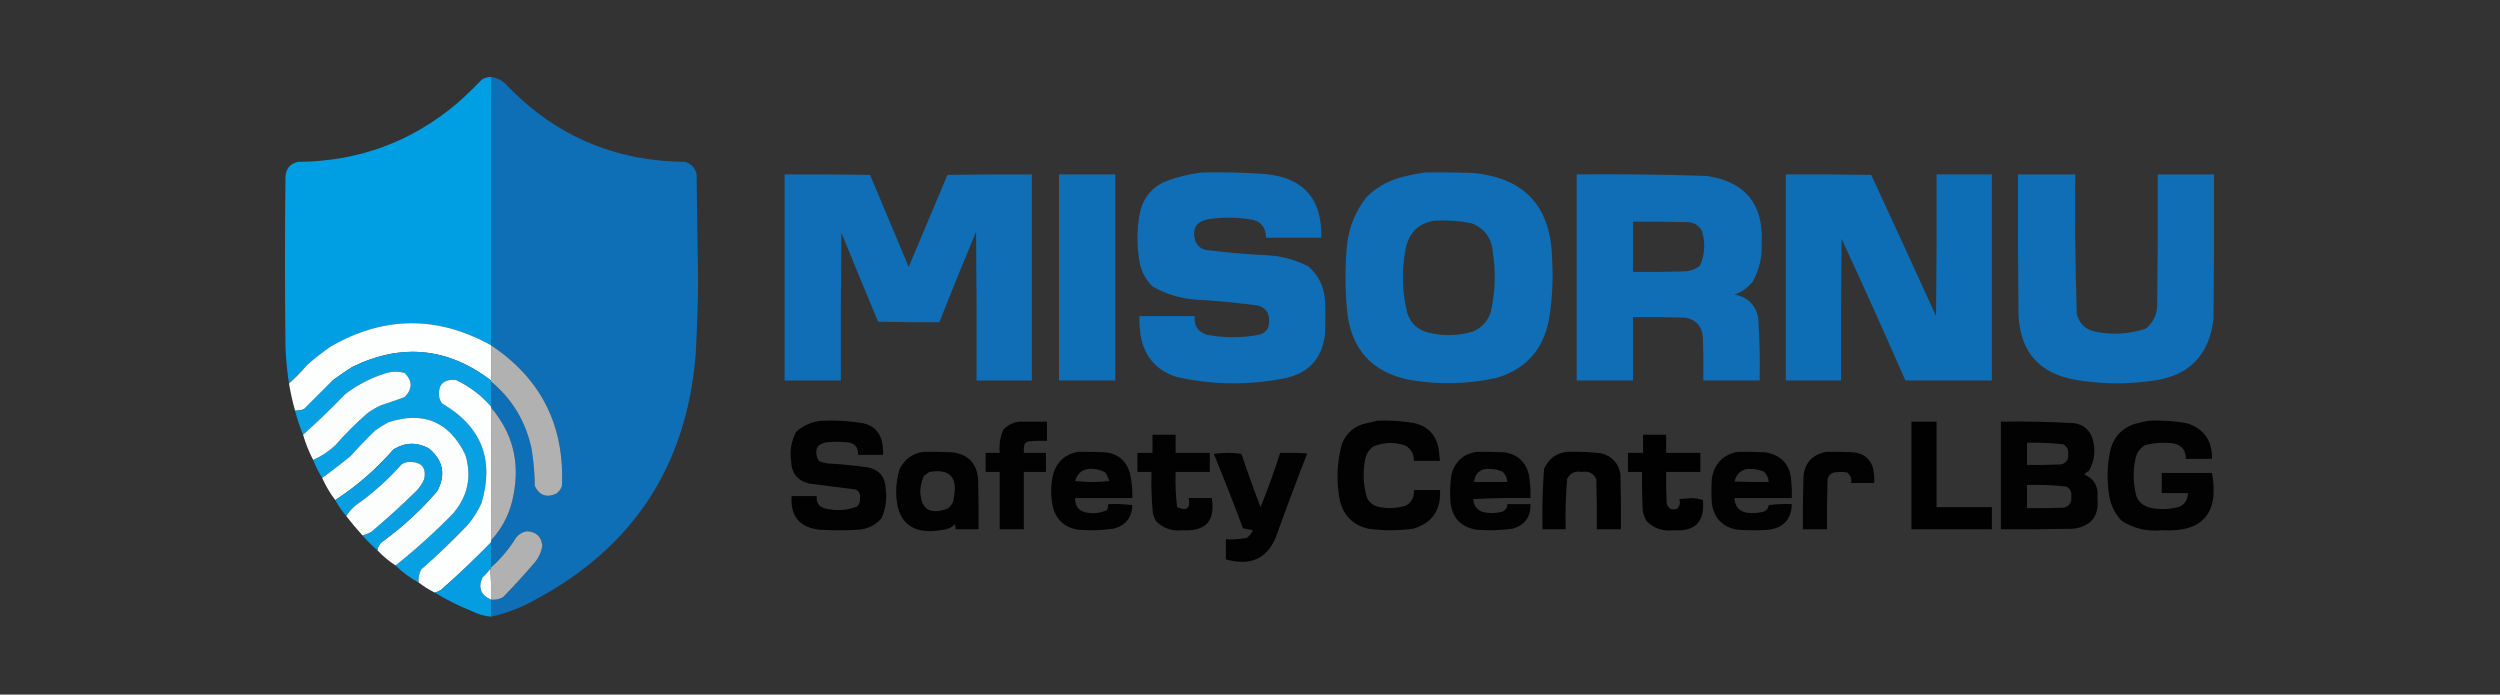 <?xml version="1.0" encoding="UTF-8"?>
<!DOCTYPE svg PUBLIC "-//W3C//DTD SVG 1.1//EN" "http://www.w3.org/Graphics/SVG/1.1/DTD/svg11.dtd">
<svg xmlns="http://www.w3.org/2000/svg" version="1.1" width="2487px" height="691px" style="shape-rendering:geometricPrecision; text-rendering:geometricPrecision; image-rendering:optimizeQuality; fill-rule:evenodd; clip-rule:evenodd" xmlns:xlink="http://www.w3.org/1999/xlink">
<rect width="100%" height="100%" fill="#333333" stroke="none"/>
<g><path style="opacity:0.994" fill="#009fe3" d="M 488.5,76.5 C 488.5,165.5 488.5,254.5 488.5,343.5C 434.909,313.723 381.576,314.223 328.5,345C 320.547,350.618 312.88,356.618 305.5,363C 299.996,369.671 293.996,375.837 287.5,381.5C 285.638,369.578 284.472,357.578 284,345.5C 283.333,288.833 283.333,232.167 284,175.5C 284.626,167.545 288.792,162.712 296.5,161C 356.379,160.603 409.046,141.27 454.5,103C 463.163,95.337 471.497,87.337 479.5,79C 482.312,77.451 485.312,76.618 488.5,76.5 Z"/></g>
<g><path style="opacity:0.995" fill="#0f70b7" d="M 488.5,76.5 C 493.796,77.315 498.463,79.481 502.5,83C 550.839,134.357 610.505,160.357 681.5,161C 687.74,162.908 691.573,167.075 693,173.5C 693.395,208.835 693.895,244.168 694.5,279.5C 694.236,304.187 693.403,328.854 692,353.5C 682.878,463.322 630.045,544.155 533.5,596C 519.287,604.116 504.287,609.95 488.5,613.5C 488.5,607.833 488.5,602.167 488.5,596.5C 492.792,596.965 496.792,596.132 500.5,594C 511.369,582.8 521.869,571.3 532,559.5C 536.001,554.666 538.501,549.166 539.5,543C 538.666,534.001 533.666,529.168 524.5,528.5C 519.654,529.173 515.821,531.506 513,535.5C 506.24,546.351 498.074,556.017 488.5,564.5C 488.5,556.167 488.5,547.833 488.5,539.5C 488.5,538.833 488.5,538.167 488.5,537.5C 500.484,524.529 507.984,509.196 511,491.5C 517.215,459.019 509.715,430.352 488.5,405.5C 488.5,405.167 488.5,404.833 488.5,404.5C 488.5,396.167 488.5,387.833 488.5,379.5C 509.882,397.232 523.382,419.898 529,447.5C 530.854,459.424 531.854,471.424 532,483.5C 536.719,492.962 543.885,495.462 553.5,491C 556.106,489.062 557.939,486.562 559,483.5C 561.762,423.357 538.262,376.69 488.5,343.5C 488.5,254.5 488.5,165.5 488.5,76.5 Z"/></g>
<g><path style="opacity:0.981" fill="#0f6fb7" d="M 1196.5,171.5 C 1216.86,171.131 1237.19,171.631 1257.5,173C 1296.35,176.353 1315.35,197.52 1314.5,236.5C 1296.17,236.5 1277.83,236.5 1259.5,236.5C 1259.21,225.379 1253.55,219.213 1242.5,218C 1229.16,216.029 1215.83,216.029 1202.5,218C 1190.13,220.043 1185.63,227.21 1189,239.5C 1191.46,245.487 1195.96,248.654 1202.5,249C 1222.1,251.367 1241.77,253.034 1261.5,254C 1275.62,254.864 1288.96,258.53 1301.5,265C 1311.36,273.563 1316.86,284.396 1318,297.5C 1318.67,309.5 1318.67,321.5 1318,333.5C 1314.98,356.52 1302.15,370.687 1279.5,376C 1243.09,383.456 1206.76,383.122 1170.5,375C 1150.95,368.781 1139.12,355.614 1135,335.5C 1133.77,328.555 1133.27,321.555 1133.5,314.5C 1151.83,314.5 1170.17,314.5 1188.5,314.5C 1187.62,323.916 1191.62,330.083 1200.5,333C 1217.84,336.311 1235.17,336.311 1252.5,333C 1259.49,331.032 1262.83,326.366 1262.5,319C 1262.65,311.157 1258.98,306.157 1251.5,304C 1230.59,301.131 1209.59,299.131 1188.5,298C 1173.49,296.75 1159.49,292.417 1146.5,285C 1138.66,277.15 1134.16,267.65 1133,256.5C 1130.76,241.435 1131.09,226.435 1134,211.5C 1137.4,196.433 1146.23,185.933 1160.5,180C 1172.28,175.682 1184.28,172.848 1196.5,171.5 Z"/></g>
<g><path style="opacity:0.984" fill="#0f6fb7" d="M 1418.5,171.5 C 1433.84,171.333 1449.17,171.5 1464.5,172C 1516.44,176.616 1542.94,205.116 1544,257.5C 1545.25,277.625 1544.25,297.625 1541,317.5C 1535.35,347.807 1517.85,367.307 1488.5,376C 1459.97,382.195 1431.3,382.861 1402.5,378C 1364.55,370.373 1343.71,347.207 1340,308.5C 1338,286.833 1338,265.167 1340,243.5C 1342.04,226.02 1348.38,210.354 1359,196.5C 1368.19,187.319 1379.02,180.819 1391.5,177C 1400.51,174.503 1409.51,172.67 1418.5,171.5 Z M 1427.5,219.5 C 1439.63,218.893 1451.63,219.726 1463.5,222C 1476.56,226.921 1483.73,236.421 1485,250.5C 1488.17,270.606 1487.5,290.606 1483,310.5C 1479.93,319.909 1473.76,326.409 1464.5,330C 1450.26,334.159 1435.92,334.492 1421.5,331C 1410.65,328.501 1403.48,322.001 1400,311.5C 1394.42,289.251 1394.09,266.918 1399,244.5C 1403.1,229.899 1412.6,221.566 1427.5,219.5 Z"/></g>
<g><path style="opacity:0.981" fill="#0f6fb7" d="M 780.5,173.5 C 808.835,173.333 837.169,173.5 865.5,174C 878.329,204.483 891.162,234.983 904,265.5C 916.838,234.983 929.671,204.483 942.5,174C 970.498,173.5 998.498,173.333 1026.5,173.5C 1026.5,241.833 1026.5,310.167 1026.5,378.5C 1008.17,378.5 989.833,378.5 971.5,378.5C 971.667,329.166 971.5,279.832 971,230.5C 958.538,260.419 946.371,290.419 934.5,320.5C 914.164,320.667 893.831,320.5 873.5,320C 861.204,290.572 849.037,261.072 837,231.5C 836.5,280.499 836.333,329.499 836.5,378.5C 817.833,378.5 799.167,378.5 780.5,378.5C 780.5,310.167 780.5,241.833 780.5,173.5 Z"/></g>
<g><path style="opacity:0.988" fill="#0f6fb7" d="M 1053.5,173.5 C 1072.17,173.5 1090.83,173.5 1109.5,173.5C 1109.5,241.833 1109.5,310.167 1109.5,378.5C 1090.83,378.5 1072.17,378.5 1053.5,378.5C 1053.5,310.167 1053.5,241.833 1053.5,173.5 Z"/></g>
<g><path style="opacity:0.986" fill="#0f6fb7" d="M 1568.5,173.5 C 1611.52,173.056 1654.52,173.556 1697.5,175C 1736.26,180.618 1754.59,203.118 1752.5,242.5C 1753.04,255.642 1750.21,267.976 1744,279.5C 1739.26,285.898 1733.09,290.398 1725.5,293C 1738.25,295.422 1746.09,302.922 1749,315.5C 1750.44,336.455 1750.94,357.455 1750.5,378.5C 1731.83,378.5 1713.17,378.5 1694.5,378.5C 1694.67,364.163 1694.5,349.829 1694,335.5C 1693.08,324.582 1687.25,318.082 1676.5,316C 1659.17,315.5 1641.84,315.333 1624.5,315.5C 1624.5,336.5 1624.5,357.5 1624.5,378.5C 1605.83,378.5 1587.17,378.5 1568.5,378.5C 1568.5,310.167 1568.5,241.833 1568.5,173.5 Z M 1624.5,220.5 C 1642.84,220.333 1661.17,220.5 1679.5,221C 1685.57,221.445 1690.07,224.278 1693,229.5C 1696.73,241.454 1696.06,253.121 1691,264.5C 1686.14,268.093 1680.64,269.927 1674.5,270C 1657.84,270.5 1641.17,270.667 1624.5,270.5C 1624.5,253.833 1624.5,237.167 1624.5,220.5 Z"/></g>
<g><path style="opacity:0.989" fill="#0f6fb7" d="M 1776.5,173.5 C 1804.84,173.333 1833.17,173.5 1861.5,174C 1883.13,220.758 1904.63,267.592 1926,314.5C 1926.5,267.501 1926.67,220.501 1926.5,173.5C 1944.83,173.5 1963.17,173.5 1981.5,173.5C 1981.5,241.833 1981.5,310.167 1981.5,378.5C 1952.83,378.5 1924.17,378.5 1895.5,378.5C 1874.83,331.327 1853.66,284.327 1832,237.5C 1831.5,284.499 1831.33,331.499 1831.5,378.5C 1813.17,378.5 1794.83,378.5 1776.5,378.5C 1776.5,310.167 1776.5,241.833 1776.5,173.5 Z"/></g>
<g><path style="opacity:0.98" fill="#0f6fb7" d="M 2007.5,173.5 C 2026.5,173.5 2045.5,173.5 2064.5,173.5C 2064.02,219.88 2064.52,266.214 2066,312.5C 2068.58,322.075 2074.74,327.909 2084.5,330C 2101.39,333.366 2118.05,332.366 2134.5,327C 2141.61,321.285 2145.44,313.785 2146,304.5C 2146.5,260.835 2146.67,217.168 2146.5,173.5C 2165.17,173.5 2183.83,173.5 2202.5,173.5C 2202.67,221.501 2202.5,269.501 2202,317.5C 2197.46,354.372 2176.63,374.872 2139.5,379C 2114.79,382.407 2090.12,382.073 2065.5,378C 2028.61,371.773 2009.44,349.94 2008,312.5C 2007.5,266.168 2007.33,219.835 2007.5,173.5 Z"/></g>
<g><path style="opacity:0.998" fill="#fdfefe" d="M 488.5,343.5 C 488.5,355.167 488.5,366.833 488.5,378.5C 445.357,345.692 399.357,341.192 350.5,365C 343.993,369.086 337.66,373.42 331.5,378C 321.833,387.667 312.167,397.333 302.5,407C 299.607,408.149 296.607,408.649 293.5,408.5C 291.028,399.61 289.028,390.61 287.5,381.5C 293.996,375.837 299.996,369.671 305.5,363C 312.88,356.618 320.547,350.618 328.5,345C 381.576,314.223 434.909,313.723 488.5,343.5 Z"/></g>
<g><path style="opacity:0.999" fill="#b2b1b2" d="M 488.5,343.5 C 538.262,376.69 561.762,423.357 559,483.5C 557.939,486.562 556.106,489.062 553.5,491C 543.885,495.462 536.719,492.962 532,483.5C 531.854,471.424 530.854,459.424 529,447.5C 523.382,419.898 509.882,397.232 488.5,379.5C 488.5,379.167 488.5,378.833 488.5,378.5C 488.5,366.833 488.5,355.167 488.5,343.5 Z"/></g>
<g><path style="opacity:0.997" fill="#07a0e3" d="M 488.5,378.5 C 488.5,378.833 488.5,379.167 488.5,379.5C 488.5,387.833 488.5,396.167 488.5,404.5C 478.735,393.27 467.068,384.437 453.5,378C 440.84,376.995 435.34,382.828 437,395.5C 437.561,397.725 438.561,399.725 440,401.5C 478.921,424.26 491.921,457.26 479,500.5C 475.332,508.51 470.665,515.844 465,522.5C 450.273,537.896 434.939,552.563 419,566.5C 416.826,570.546 415.993,574.879 416.5,579.5C 407.965,574.959 400.298,569.292 393.5,562.5C 413.667,546.511 432.833,529.178 451,510.5C 465.429,493.435 469.429,474.102 463,452.5C 446.98,419.578 421.48,408.744 386.5,420C 381.999,422.416 377.666,425.083 373.5,428C 364.803,436.363 356.469,445.03 348.5,454C 339.278,461.429 329.945,468.596 320.5,475.5C 316.992,469.818 313.992,463.818 311.5,457.5C 319.587,453.947 326.921,449.113 333.5,443C 343.5,431.667 354.167,421 365.5,411C 369.841,407.828 374.508,405.161 379.5,403C 387.227,400.486 394.894,397.819 402.5,395C 410.492,386.959 410.492,378.959 402.5,371C 395.441,369.115 388.441,369.448 381.5,372C 367.695,376.568 355.029,383.235 343.5,392C 329.855,406.15 315.855,419.65 301.5,432.5C 298.256,424.769 295.59,416.769 293.5,408.5C 296.607,408.649 299.607,408.149 302.5,407C 312.167,397.333 321.833,387.667 331.5,378C 337.66,373.42 343.993,369.086 350.5,365C 399.357,341.192 445.357,345.692 488.5,378.5 Z"/></g>
<g><path style="opacity:0.996" fill="#fdfefe" d="M 311.5,457.5 C 307.371,449.562 304.037,441.228 301.5,432.5C 315.855,419.65 329.855,406.15 343.5,392C 355.029,383.235 367.695,376.568 381.5,372C 388.441,369.448 395.441,369.115 402.5,371C 410.492,378.959 410.492,386.959 402.5,395C 394.894,397.819 387.227,400.486 379.5,403C 374.508,405.161 369.841,407.828 365.5,411C 354.167,421 343.5,431.667 333.5,443C 326.921,449.113 319.587,453.947 311.5,457.5 Z"/></g>
<g><path style="opacity:0.998" fill="#fdfefe" d="M 488.5,404.5 C 488.5,404.833 488.5,405.167 488.5,405.5C 488.5,449.5 488.5,493.5 488.5,537.5C 488.5,538.167 488.5,538.833 488.5,539.5C 472.524,556.001 455.857,571.835 438.5,587C 436.593,588.122 434.593,588.955 432.5,589.5C 426.794,586.653 421.461,583.32 416.5,579.5C 415.993,574.879 416.826,570.546 419,566.5C 434.939,552.563 450.273,537.896 465,522.5C 470.665,515.844 475.332,508.51 479,500.5C 491.921,457.26 478.921,424.26 440,401.5C 438.561,399.725 437.561,397.725 437,395.5C 435.34,382.828 440.84,376.995 453.5,378C 467.068,384.437 478.735,393.27 488.5,404.5 Z"/></g>
<g><path style="opacity:0.999" fill="#b3b2b2" d="M 488.5,405.5 C 509.715,430.352 517.215,459.019 511,491.5C 507.984,509.196 500.484,524.529 488.5,537.5C 488.5,493.5 488.5,449.5 488.5,405.5 Z"/></g>
<g><path style="opacity:0.996" fill="#fdfefe" d="M 393.5,562.5 C 386.91,558.247 380.91,553.247 375.5,547.5C 376.02,543.464 378.02,540.297 381.5,538C 401.189,523.65 419.022,507.15 435,488.5C 443.716,472.078 440.882,457.912 426.5,446C 414.621,439.684 402.954,440.017 391.5,447C 374.39,466.625 355.057,483.459 333.5,497.5C 328.378,490.693 324.044,483.36 320.5,475.5C 329.945,468.596 339.278,461.429 348.5,454C 356.469,445.03 364.803,436.363 373.5,428C 377.666,425.083 381.999,422.416 386.5,420C 421.48,408.744 446.98,419.578 463,452.5C 469.429,474.102 465.429,493.435 451,510.5C 432.833,529.178 413.667,546.511 393.5,562.5 Z"/></g>
<g><path style="opacity:0.959" fill="#000000" d="M 818.5,418.5 C 831.934,417.956 845.267,418.789 858.5,421C 867.827,422.995 873.993,428.495 877,437.5C 878.16,442.434 878.66,447.434 878.5,452.5C 870.167,452.5 861.833,452.5 853.5,452.5C 853.927,444.759 850.261,440.593 842.5,440C 835.833,439.333 829.167,439.333 822.5,440C 813.397,441.354 810.231,446.521 813,455.5C 813.465,456.931 814.299,458.097 815.5,459C 818.101,459.92 820.768,460.587 823.5,461C 836.9,461.754 850.233,463.087 863.5,465C 874.583,467.323 880.416,474.156 881,485.5C 882.535,495.931 881.202,505.931 877,515.5C 870.825,522.567 862.991,526.401 853.5,527C 840.833,527.667 828.167,527.667 815.5,527C 795.469,524.8 786.136,513.634 787.5,493.5C 795.833,493.5 804.167,493.5 812.5,493.5C 811.812,500.313 814.812,504.48 821.5,506C 832.063,508.403 842.396,507.736 852.5,504C 854.888,501.694 855.888,498.861 855.5,495.5C 856.173,491.719 854.839,488.886 851.5,487C 835.845,485.047 820.178,483.047 804.5,481C 793.147,477.962 787.314,470.462 787,458.5C 785.539,448.265 787.206,438.599 792,429.5C 799.656,422.787 808.489,419.12 818.5,418.5 Z"/></g>
<g><path style="opacity:0.963" fill="#000000" d="M 1370.5,418.5 C 1382.94,417.99 1395.27,418.824 1407.5,421C 1420.45,424.279 1428.28,432.446 1431,445.5C 1431.58,449.832 1432.08,454.165 1432.5,458.5C 1423.83,458.5 1415.17,458.5 1406.5,458.5C 1406.69,451.369 1403.69,446.202 1397.5,443C 1387.05,439.621 1376.72,439.955 1366.5,444C 1361.79,447.237 1358.96,451.737 1358,457.5C 1355.54,470.355 1356.21,483.021 1360,495.5C 1362.32,499.817 1365.82,502.65 1370.5,504C 1379.94,506.243 1389.27,505.91 1398.5,503C 1404.46,499.591 1407.12,494.424 1406.5,487.5C 1415.17,487.5 1423.83,487.5 1432.5,487.5C 1433.67,507.701 1424.67,520.534 1405.5,526C 1390.83,527.98 1376.16,527.98 1361.5,526C 1346.44,522.611 1336.94,513.445 1333,498.5C 1329.15,479.319 1329.82,460.319 1335,441.5C 1339.5,430.335 1347.67,423.501 1359.5,421C 1363.31,420.205 1366.98,419.371 1370.5,418.5 Z"/></g>
<g><path style="opacity:0.962" fill="#000000" d="M 2137.5,418.5 C 2150.27,417.978 2162.93,418.811 2175.5,421C 2192.51,426.537 2200.84,438.37 2200.5,456.5C 2191.83,456.5 2183.17,456.5 2174.5,456.5C 2174.51,447.699 2170.18,442.532 2161.5,441C 2152,439.855 2142.66,440.522 2133.5,443C 2127.94,446.614 2124.77,451.781 2124,458.5C 2122.08,468.171 2122.08,477.837 2124,487.5C 2124.86,496.691 2129.7,502.524 2138.5,505C 2148.59,507.21 2158.59,506.877 2168.5,504C 2173.86,501.125 2176.52,496.625 2176.5,490.5C 2167.83,490.5 2159.17,490.5 2150.5,490.5C 2150.5,483.833 2150.5,477.167 2150.5,470.5C 2167.17,470.5 2183.83,470.5 2200.5,470.5C 2207.8,510.855 2191.13,529.855 2150.5,527.5C 2135.97,528.964 2122.64,525.798 2110.5,518C 2103.52,510.54 2099.35,501.707 2098,491.5C 2095.89,477.446 2096.23,463.446 2099,449.5C 2101.83,436.007 2109.66,426.84 2122.5,422C 2127.6,420.64 2132.6,419.474 2137.5,418.5 Z"/></g>
<g><path style="opacity:0.967" fill="#000000" d="M 1013.5,419.5 C 1022.83,419.5 1032.17,419.5 1041.5,419.5C 1041.5,425.833 1041.5,432.167 1041.5,438.5C 1035.49,438.334 1029.49,438.501 1023.5,439C 1021.51,439.574 1020.01,440.741 1019,442.5C 1018.5,445.146 1018.34,447.813 1018.5,450.5C 1025.83,450.5 1033.17,450.5 1040.5,450.5C 1040.5,456.833 1040.5,463.167 1040.5,469.5C 1033.17,469.5 1025.83,469.5 1018.5,469.5C 1018.5,488.5 1018.5,507.5 1018.5,526.5C 1010.5,526.5 1002.5,526.5 994.5,526.5C 994.5,507.5 994.5,488.5 994.5,469.5C 989.833,469.5 985.167,469.5 980.5,469.5C 980.5,463.167 980.5,456.833 980.5,450.5C 985.167,450.5 989.833,450.5 994.5,450.5C 993.782,442.501 994.949,434.834 998,427.5C 1002.3,423.021 1007.47,420.354 1013.5,419.5 Z"/></g>
<g><path style="opacity:0.971" fill="#000000" d="M 1901.5,419.5 C 1909.83,419.5 1918.17,419.5 1926.5,419.5C 1926.5,447.833 1926.5,476.167 1926.5,504.5C 1944.83,504.5 1963.17,504.5 1981.5,504.5C 1981.5,511.833 1981.5,519.167 1981.5,526.5C 1954.83,526.5 1928.17,526.5 1901.5,526.5C 1901.5,490.833 1901.5,455.167 1901.5,419.5 Z"/></g>
<g><path style="opacity:0.965" fill="#000000" d="M 1990.5,419.5 C 2014.86,419.082 2039.2,419.582 2063.5,421C 2071.94,422.284 2077.77,426.784 2081,434.5C 2085.14,446.378 2084.14,457.711 2078,468.5C 2076.23,469.304 2074.73,470.471 2073.5,472C 2083.52,476.461 2087.85,484.294 2086.5,495.5C 2088.29,513.53 2080.29,523.697 2062.5,526C 2038.5,526.5 2014.5,526.667 1990.5,526.5C 1990.5,490.833 1990.5,455.167 1990.5,419.5 Z M 2016.5,440.5 C 2028.54,440.162 2040.54,440.662 2052.5,442C 2056.24,444.183 2057.91,447.516 2057.5,452C 2057.87,457.271 2055.54,460.604 2050.5,462C 2039.17,462.5 2027.84,462.667 2016.5,462.5C 2016.5,455.167 2016.5,447.833 2016.5,440.5 Z M 2016.5,482.5 C 2029.56,482.078 2042.56,482.578 2055.5,484C 2059.54,486.075 2061.2,489.408 2060.5,494C 2061.18,499.66 2058.84,503.326 2053.5,505C 2041.17,505.5 2028.84,505.667 2016.5,505.5C 2016.5,497.833 2016.5,490.167 2016.5,482.5 Z"/></g>
<g><path style="opacity:0.967" fill="#000000" d="M 1146.5,432.5 C 1154.17,432.5 1161.83,432.5 1169.5,432.5C 1169.5,438.5 1169.5,444.5 1169.5,450.5C 1180.83,450.5 1192.17,450.5 1203.5,450.5C 1203.5,456.833 1203.5,463.167 1203.5,469.5C 1192.17,469.5 1180.83,469.5 1169.5,469.5C 1169.06,481.243 1169.56,492.91 1171,504.5C 1180.61,508.718 1184.44,505.718 1182.5,495.5C 1190.17,495.5 1197.83,495.5 1205.5,495.5C 1209.18,518.157 1199.51,528.823 1176.5,527.5C 1166.14,528.674 1157.31,525.674 1150,518.5C 1148.72,516.283 1147.72,513.949 1147,511.5C 1145.59,497.551 1145.09,483.551 1145.5,469.5C 1140.83,469.5 1136.17,469.5 1131.5,469.5C 1131.5,463.167 1131.5,456.833 1131.5,450.5C 1136.5,450.5 1141.5,450.5 1146.5,450.5C 1146.5,444.5 1146.5,438.5 1146.5,432.5 Z"/></g>
<g><path style="opacity:0.969" fill="#000000" d="M 1634.5,432.5 C 1642.17,432.5 1649.83,432.5 1657.5,432.5C 1657.5,438.5 1657.5,444.5 1657.5,450.5C 1668.83,450.5 1680.17,450.5 1691.5,450.5C 1691.5,456.833 1691.5,463.167 1691.5,469.5C 1680.17,469.5 1668.83,469.5 1657.5,469.5C 1657.33,479.839 1657.5,490.172 1658,500.5C 1659.41,506.061 1662.91,507.895 1668.5,506C 1671.15,503.219 1671.82,500.053 1670.5,496.5C 1674.33,496.167 1678.17,495.833 1682,495.5C 1686.26,495.539 1690.26,496.206 1694,497.5C 1696.22,519.113 1686.39,529.113 1664.5,527.5C 1654.14,528.674 1645.31,525.674 1638,518.5C 1635.66,514.479 1634.33,510.146 1634,505.5C 1633.5,493.505 1633.33,481.505 1633.5,469.5C 1628.83,469.5 1624.17,469.5 1619.5,469.5C 1619.5,463.167 1619.5,456.833 1619.5,450.5C 1624.5,450.5 1629.5,450.5 1634.5,450.5C 1634.5,444.5 1634.5,438.5 1634.5,432.5 Z"/></g>
<g><path style="opacity:0.994" fill="#09a0e3" d="M 375.5,547.5 C 370.167,542.833 365.167,537.833 360.5,532.5C 363.643,531.793 366.643,530.627 369.5,529C 384.807,516.084 399.64,502.584 414,488.5C 417.482,485.023 420.148,481.023 422,476.5C 424.133,465.734 419.799,460.067 409,459.5C 405.541,459.267 402.374,460.101 399.5,462C 385.655,477.522 370.321,491.189 353.5,503C 349.859,506.126 346.859,509.626 344.5,513.5C 340.339,508.514 336.673,503.181 333.5,497.5C 355.057,483.459 374.39,466.625 391.5,447C 402.954,440.017 414.621,439.684 426.5,446C 440.882,457.912 443.716,472.078 435,488.5C 419.022,507.15 401.189,523.65 381.5,538C 378.02,540.297 376.02,543.464 375.5,547.5 Z"/></g>
<g><path style="opacity:0.962" fill="#000000" d="M 918.5,449.5 C 928.172,449.334 937.839,449.5 947.5,450C 963.132,451.966 971.632,460.799 973,476.5C 973.5,493.163 973.667,509.83 973.5,526.5C 965.833,526.5 958.167,526.5 950.5,526.5C 950.66,524.801 950.494,523.134 950,521.5C 946.845,524.667 943.012,526.501 938.5,527C 907.173,532.816 891.506,519.982 891.5,488.5C 891.597,480.989 892.763,473.656 895,466.5C 899.922,456.791 907.755,451.124 918.5,449.5 Z M 924.5,469.5 C 944.582,466.082 952.749,474.416 949,494.5C 948.687,499.489 946.521,503.323 942.5,506C 924.787,512.476 915.787,506.476 915.5,488C 915.867,482.957 917.034,478.124 919,473.5C 920.812,472.023 922.645,470.69 924.5,469.5 Z"/></g>
<g><path style="opacity:0.958" fill="#000000" d="M 1072.5,449.5 C 1081.84,449.334 1091.17,449.5 1100.5,450C 1112.72,451.853 1120.56,458.687 1124,470.5C 1125.88,478.725 1126.71,487.058 1126.5,495.5C 1107.5,495.5 1088.5,495.5 1069.5,495.5C 1069.41,503.85 1073.41,508.684 1081.5,510C 1088.31,511.146 1094.81,510.312 1101,507.5C 1102.13,505.655 1102.63,503.655 1102.5,501.5C 1110.53,501.169 1118.53,501.502 1126.5,502.5C 1125.97,515.083 1119.63,522.916 1107.5,526C 1095.89,527.579 1084.22,527.912 1072.5,527C 1058.44,524.608 1049.94,516.441 1047,502.5C 1045.01,491.767 1045.34,481.1 1048,470.5C 1052.08,458.581 1060.24,451.581 1072.5,449.5 Z M 1082.5,466.5 C 1088.53,465.965 1094.2,467.132 1099.5,470C 1101.23,472.637 1102.57,475.47 1103.5,478.5C 1092.17,479.833 1080.83,479.833 1069.5,478.5C 1071.37,471.624 1075.7,467.624 1082.5,466.5 Z"/></g>
<g><path style="opacity:0.958" fill="#000000" d="M 1468.5,449.5 C 1478.17,449.334 1487.84,449.5 1497.5,450C 1510.22,452.385 1518.05,459.885 1521,472.5C 1522.26,480.113 1522.76,487.78 1522.5,495.5C 1503.49,495.167 1484.49,495.5 1465.5,496.5C 1466.3,504.469 1470.64,508.969 1478.5,510C 1483.9,510.772 1489.24,510.439 1494.5,509C 1497.79,507.59 1499.46,505.09 1499.5,501.5C 1507.17,501.5 1514.83,501.5 1522.5,501.5C 1522.85,514.321 1516.85,522.488 1504.5,526C 1492.88,527.554 1481.22,527.887 1469.5,527C 1454,524.833 1445.17,516 1443,500.5C 1442.14,490.781 1442.47,481.115 1444,471.5C 1447.64,459.024 1455.8,451.691 1468.5,449.5 Z M 1478.5,466.5 C 1484.03,466.206 1489.36,467.039 1494.5,469C 1497.65,471.805 1499.32,475.305 1499.5,479.5C 1488.5,479.5 1477.5,479.5 1466.5,479.5C 1467.1,471.904 1471.1,467.57 1478.5,466.5 Z"/></g>
<g><path style="opacity:0.975" fill="#000000" d="M 1558.5,449.5 C 1570.22,449.113 1581.89,449.613 1593.5,451C 1603.88,454.048 1610.05,460.881 1612,471.5C 1612.5,489.83 1612.67,508.164 1612.5,526.5C 1604.5,526.5 1596.5,526.5 1588.5,526.5C 1588.67,509.83 1588.5,493.163 1588,476.5C 1585.04,470.606 1580.21,468.273 1573.5,469.5C 1566.79,468.273 1561.96,470.606 1559,476.5C 1557.59,493.124 1557.09,509.791 1557.5,526.5C 1549.83,526.5 1542.17,526.5 1534.5,526.5C 1534.05,506.446 1534.55,486.446 1536,466.5C 1540.37,456.577 1547.87,450.91 1558.5,449.5 Z"/></g>
<g><path style="opacity:0.959" fill="#000000" d="M 1728.5,449.5 C 1737.84,449.334 1747.17,449.5 1756.5,450C 1772.76,452.986 1781.26,462.819 1782,479.5C 1782.5,484.823 1782.67,490.156 1782.5,495.5C 1763.5,495.5 1744.5,495.5 1725.5,495.5C 1725.7,503.527 1729.7,508.36 1737.5,510C 1743.24,510.789 1748.9,510.456 1754.5,509C 1757.47,507.859 1759.14,505.692 1759.5,502.5C 1767.14,501.503 1774.8,501.169 1782.5,501.5C 1782.05,516.456 1774.38,524.956 1759.5,527C 1749.17,527.667 1738.83,527.667 1728.5,527C 1714,524.5 1705.5,516 1703,501.5C 1702.33,492.833 1702.33,484.167 1703,475.5C 1705.68,460.988 1714.18,452.321 1728.5,449.5 Z M 1738.5,466.5 C 1744.03,466.206 1749.36,467.039 1754.5,469C 1757.6,471.806 1759.27,475.306 1759.5,479.5C 1748.16,479.667 1736.83,479.5 1725.5,479C 1727.12,471.879 1731.45,467.712 1738.5,466.5 Z"/></g>
<g><path style="opacity:0.964" fill="#000000" d="M 1816.5,449.5 C 1825.84,449.334 1835.17,449.5 1844.5,450C 1853.61,451.11 1859.77,455.944 1863,464.5C 1864.27,469.754 1864.77,475.087 1864.5,480.5C 1856.83,480.5 1849.17,480.5 1841.5,480.5C 1842.2,476.197 1840.87,472.697 1837.5,470C 1833.17,469.333 1828.83,469.333 1824.5,470C 1820.01,471.455 1817.84,474.621 1818,479.5C 1817.5,495.163 1817.33,510.83 1817.5,526.5C 1809.5,526.5 1801.5,526.5 1793.5,526.5C 1793.33,510.163 1793.5,493.83 1794,477.5C 1794.11,461.918 1801.61,452.584 1816.5,449.5 Z"/></g>
<g><path style="opacity:0.958" fill="#000000" d="M 1207.5,451.5 C 1216.57,450.172 1225.74,450.172 1235,451.5C 1240.95,469.352 1247.28,487.019 1254,504.5C 1261.19,486.765 1267.69,468.765 1273.5,450.5C 1282.51,450.334 1291.51,450.5 1300.5,451C 1290.28,476.995 1280.45,503.161 1271,529.5C 1262.75,554.79 1245.58,563.79 1219.5,556.5C 1219.5,549.833 1219.5,543.167 1219.5,536.5C 1226.59,536.884 1233.59,536.384 1240.5,535C 1243.07,532.933 1245.07,530.433 1246.5,527.5C 1243.17,526.833 1239.83,526.167 1236.5,525.5C 1227.2,500.576 1217.53,475.909 1207.5,451.5 Z"/></g>
<g><path style="opacity:0.994" fill="#fdfefe" d="M 360.5,532.5 C 354.939,526.392 349.606,520.059 344.5,513.5C 346.859,509.626 349.859,506.126 353.5,503C 370.321,491.189 385.655,477.522 399.5,462C 402.374,460.101 405.541,459.267 409,459.5C 419.799,460.067 424.133,465.734 422,476.5C 420.148,481.023 417.482,485.023 414,488.5C 399.64,502.584 384.807,516.084 369.5,529C 366.643,530.627 363.643,531.793 360.5,532.5 Z"/></g>
<g><path style="opacity:1" fill="#b2b1b2" d="M 488.5,596.5 C 488.827,586.319 488.494,576.319 487.5,566.5C 487.833,565.833 488.167,565.167 488.5,564.5C 498.074,556.017 506.24,546.351 513,535.5C 515.821,531.506 519.654,529.173 524.5,528.5C 533.666,529.168 538.666,534.001 539.5,543C 538.501,549.166 536.001,554.666 532,559.5C 521.869,571.3 511.369,582.8 500.5,594C 496.792,596.132 492.792,596.965 488.5,596.5 Z"/></g>
<g><path style="opacity:0.983" fill="#049fe3" d="M 488.5,539.5 C 488.5,547.833 488.5,556.167 488.5,564.5C 488.167,565.167 487.833,565.833 487.5,566.5C 485.233,569.271 482.733,571.938 480,574.5C 475.46,584.716 478.293,592.049 488.5,596.5C 488.5,602.167 488.5,607.833 488.5,613.5C 481.874,612.864 475.541,611.031 469.5,608C 456.548,602.857 444.215,596.691 432.5,589.5C 434.593,588.955 436.593,588.122 438.5,587C 455.857,571.835 472.524,556.001 488.5,539.5 Z"/></g>
<g><path style="opacity:1" fill="#fdfefe" d="M 487.5,566.5 C 488.494,576.319 488.827,586.319 488.5,596.5C 478.293,592.049 475.46,584.716 480,574.5C 482.733,571.938 485.233,569.271 487.5,566.5 Z"/></g>
</svg>

